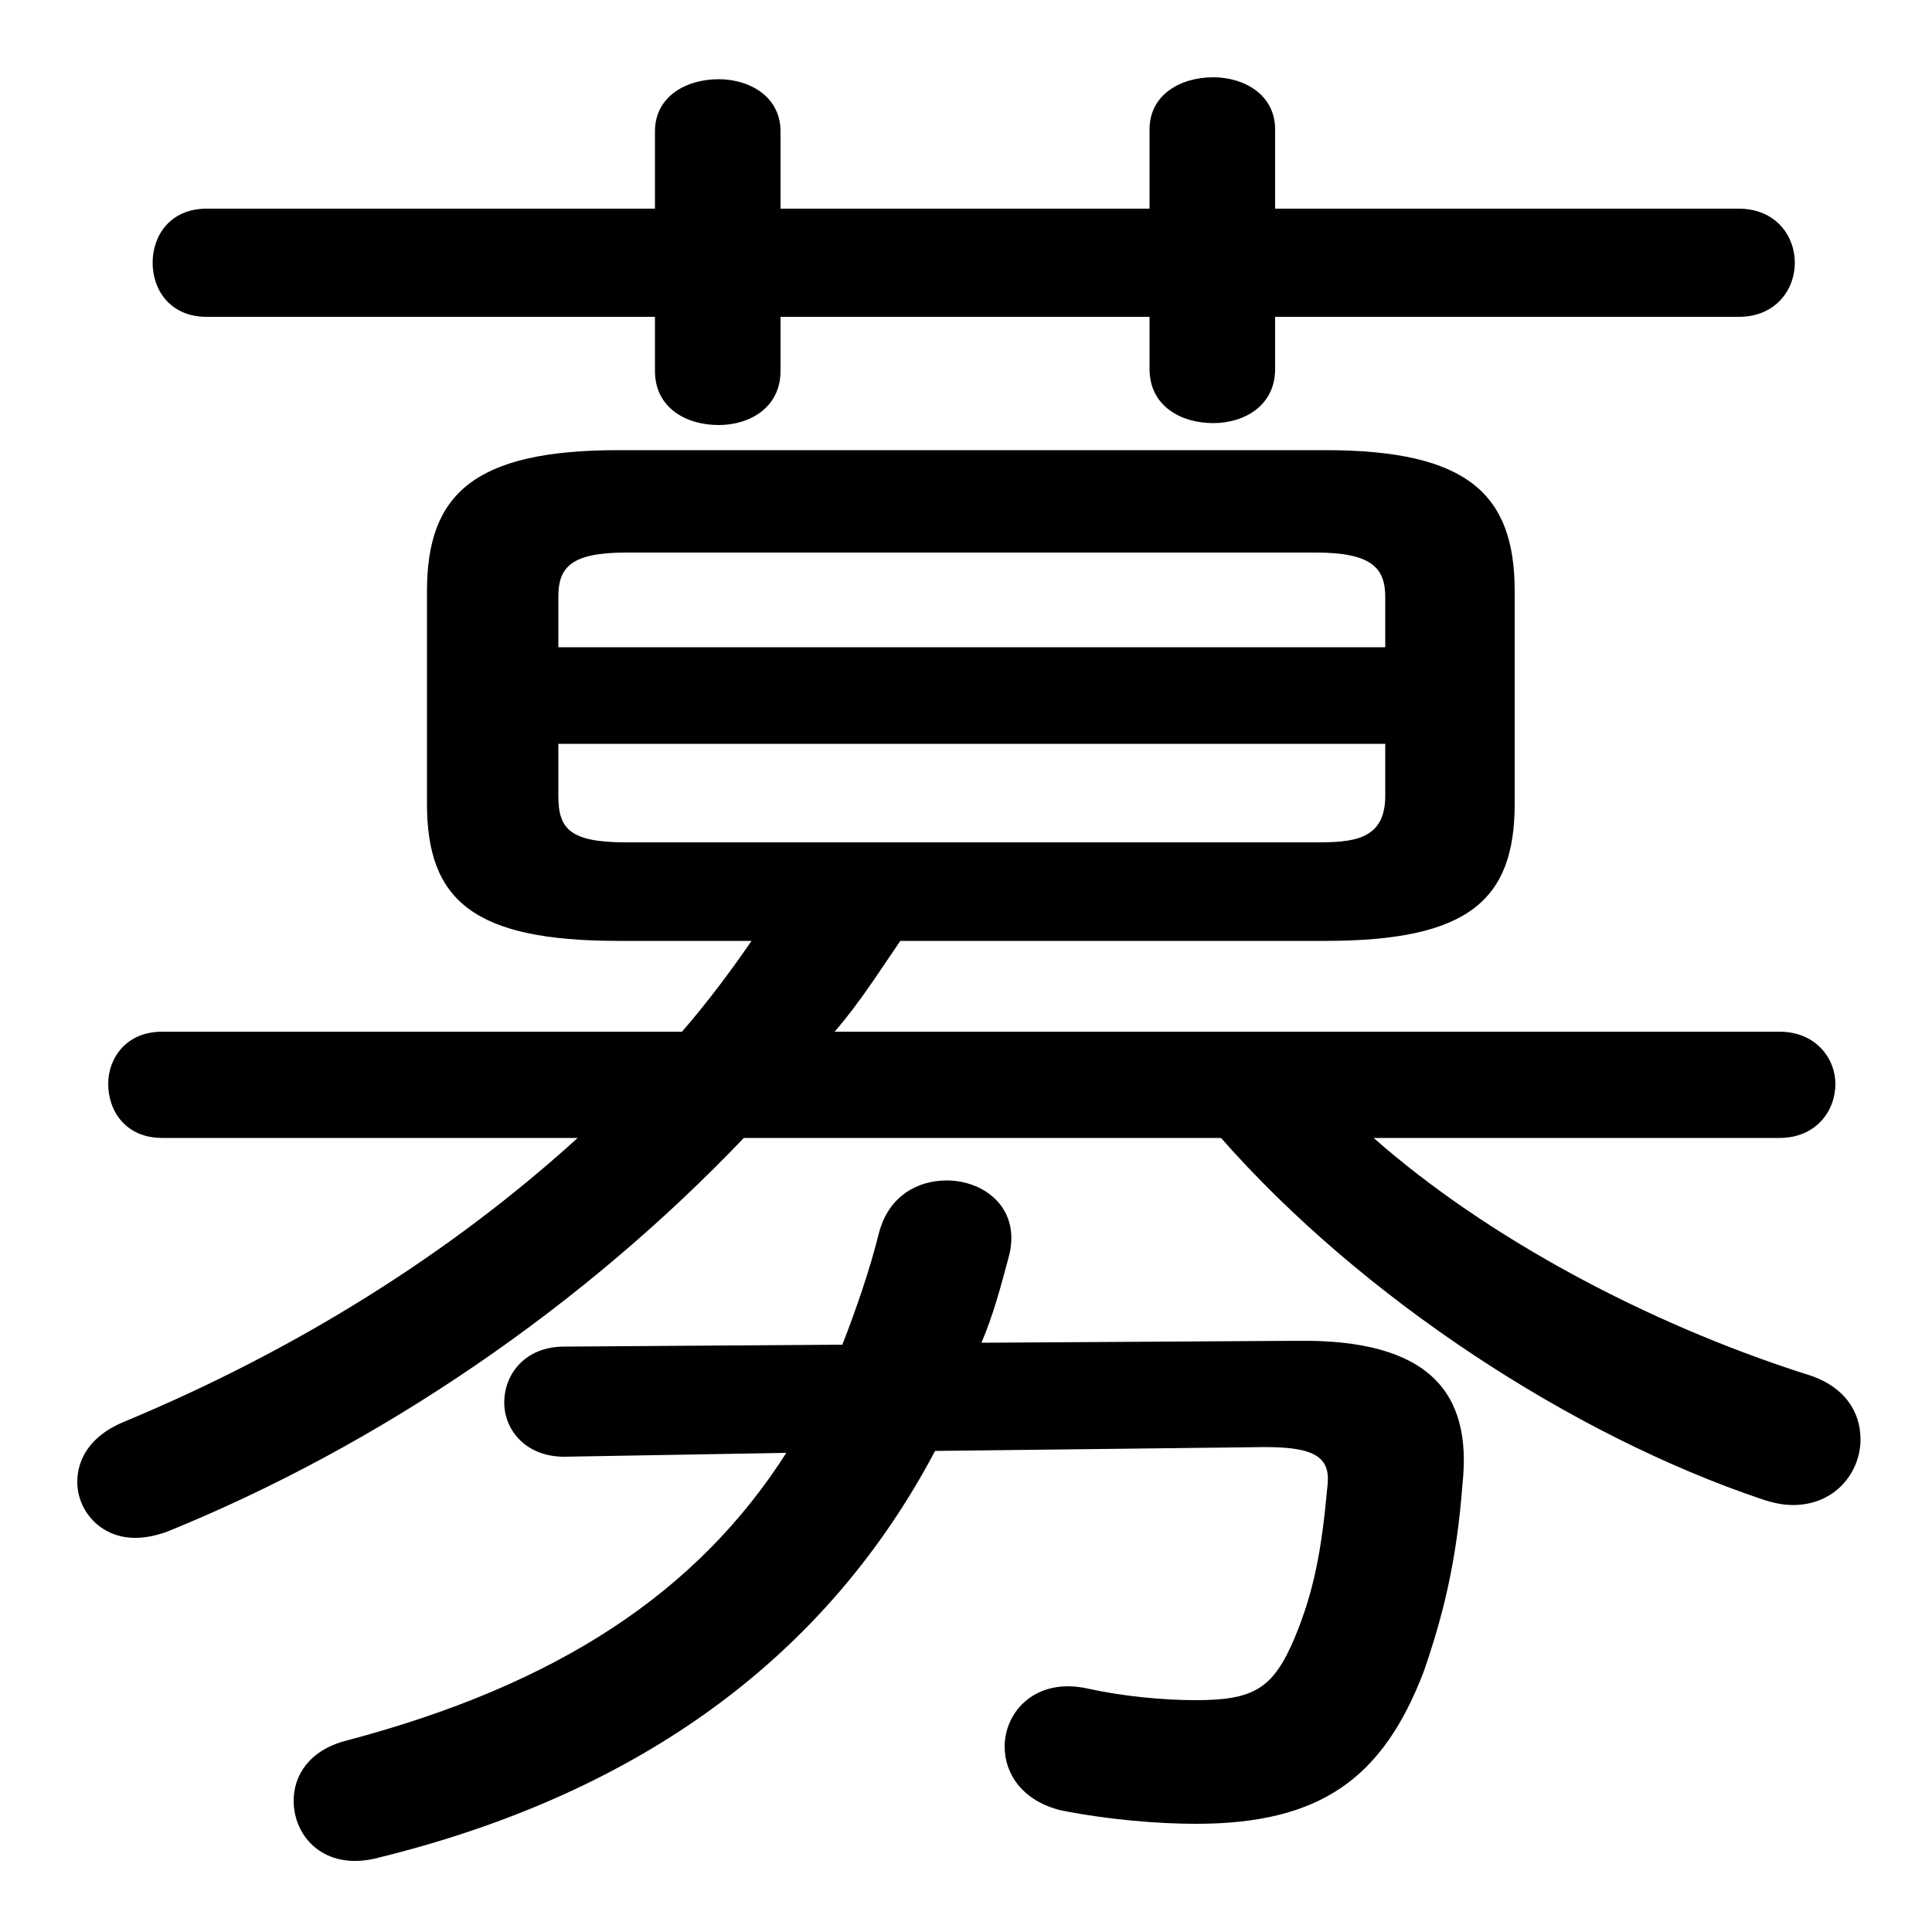 <svg xmlns="http://www.w3.org/2000/svg" viewBox="0 -44.0 50.0 50.0">
    <rect x="0" y="-44.0" width="50.0" height="50.0" fill="#808080" stroke="none"/>
    <g transform="scale(1, -1)">
        <!-- ボディの枠 -->
        <rect x="0" y="-6.0" width="50.0" height="50.0"
            stroke="white" fill="white"/>
        <!-- グリフ座標系の原点 -->
        <circle cx="0" cy="0" r="5" fill="white"/>
        <!-- グリフのアウトライン -->
        <g style="fill:black;stroke:#000000;stroke-width:0;stroke-linecap:round;stroke-linejoin:round;">
        <path d="M 34.3 19.65 C 38.0 19.65 39.2 20.7 39.2 23.2 L 39.2 28.7 C 39.2 31.2 38.0 32.35 34.3 32.35 L 16.0 32.35 C 12.25 32.35 11.05 31.2 11.05 28.7 L 11.05 23.2 C 11.05 20.7 12.25 19.65 16.0 19.65 L 19.45 19.65 C 18.9 18.85 18.3 18.05 17.65 17.3 L 4.2 17.3 C 3.25 17.3 2.8 16.6 2.8 15.95 C 2.8 15.25 3.25 14.55 4.2 14.55 L 14.95 14.55 C 11.65 11.55 7.65 9.05 3.2 7.2 C 2.35 6.85 2.0 6.25 2.0 5.65 C 2.0 4.9 2.6 4.2 3.5 4.2 C 3.75 4.2 4.0 4.25 4.3 4.35 C 9.85 6.6 15.1 10.2 19.25 14.55 L 31.6 14.55 C 35.25 10.4 40.7 6.85 45.6 5.2 C 45.9 5.1 46.15 5.05 46.4 5.05 C 47.5 5.05 48.15 5.9 48.15 6.75 C 48.15 7.45 47.75 8.15 46.7 8.45 C 42.65 9.75 38.5 11.95 35.55 14.55 L 46.05 14.55 C 47.0 14.55 47.5 15.25 47.5 15.95 C 47.5 16.6 47.0 17.3 46.05 17.3 L 21.6 17.3 C 22.25 18.05 22.75 18.85 23.3 19.65 Z M 16.2 22.2 C 14.75 22.2 14.45 22.55 14.45 23.4 L 14.45 24.75 L 35.85 24.75 L 35.85 23.4 C 35.85 22.25 35.0 22.2 34.05 22.2 Z M 35.85 27.25 L 14.45 27.25 L 14.45 28.55 C 14.45 29.3 14.75 29.7 16.2 29.7 L 34.05 29.7 C 35.5 29.7 35.85 29.3 35.85 28.55 Z M 14.6 9.15 C 13.6 9.15 13.05 8.45 13.05 7.7 C 13.05 7.0 13.6 6.3 14.6 6.3 L 20.35 6.4 C 18.05 2.8 14.45 0.4 8.95 -1.05 C 8.0 -1.3 7.6 -1.95 7.6 -2.6 C 7.6 -3.55 8.4 -4.4 9.7 -4.1 C 16.7 -2.4 21.45 1.25 24.2 6.45 L 32.75 6.55 C 34.1 6.55 34.45 6.25 34.35 5.5 C 34.2 3.85 34.0 2.8 33.5 1.6 C 32.95 0.3 32.45 0.0 30.95 0.0 C 30.1 0.0 29.05 0.1 28.15 0.3 C 26.8 0.6 26.0 -0.3 26.0 -1.2 C 26.0 -1.9 26.45 -2.6 27.45 -2.85 C 28.7 -3.1 30.0 -3.2 30.95 -3.2 C 34.2 -3.2 35.8 -2.0 36.85 0.75 C 37.35 2.2 37.7 3.6 37.85 5.6 C 38.1 7.95 37.0 9.35 33.55 9.3 L 25.4 9.25 C 25.7 9.95 25.9 10.7 26.1 11.45 C 26.45 12.7 25.5 13.45 24.5 13.45 C 23.75 13.45 23.0 13.05 22.75 12.1 C 22.5 11.1 22.15 10.1 21.8 9.2 Z M 20.2 35.8 L 29.75 35.8 L 29.75 34.45 C 29.75 33.5 30.55 33.05 31.4 33.05 C 32.2 33.05 33.0 33.5 33.0 34.45 L 33.0 35.8 L 45.0 35.8 C 45.95 35.8 46.45 36.5 46.45 37.2 C 46.45 37.9 45.95 38.6 45.0 38.6 L 33.0 38.6 L 33.0 40.65 C 33.0 41.55 32.2 42.0 31.4 42.0 C 30.55 42.0 29.75 41.55 29.75 40.65 L 29.75 38.6 L 20.2 38.6 L 20.2 40.6 C 20.2 41.5 19.4 41.95 18.6 41.95 C 17.75 41.95 16.95 41.5 16.95 40.6 L 16.95 38.6 L 5.35 38.6 C 4.4 38.6 3.95 37.9 3.95 37.2 C 3.95 36.5 4.4 35.8 5.35 35.8 L 16.95 35.8 L 16.95 34.4 C 16.95 33.45 17.75 33.0 18.6 33.0 C 19.4 33.0 20.2 33.45 20.2 34.4 Z"/>
    </g>
    </g>
</svg>
